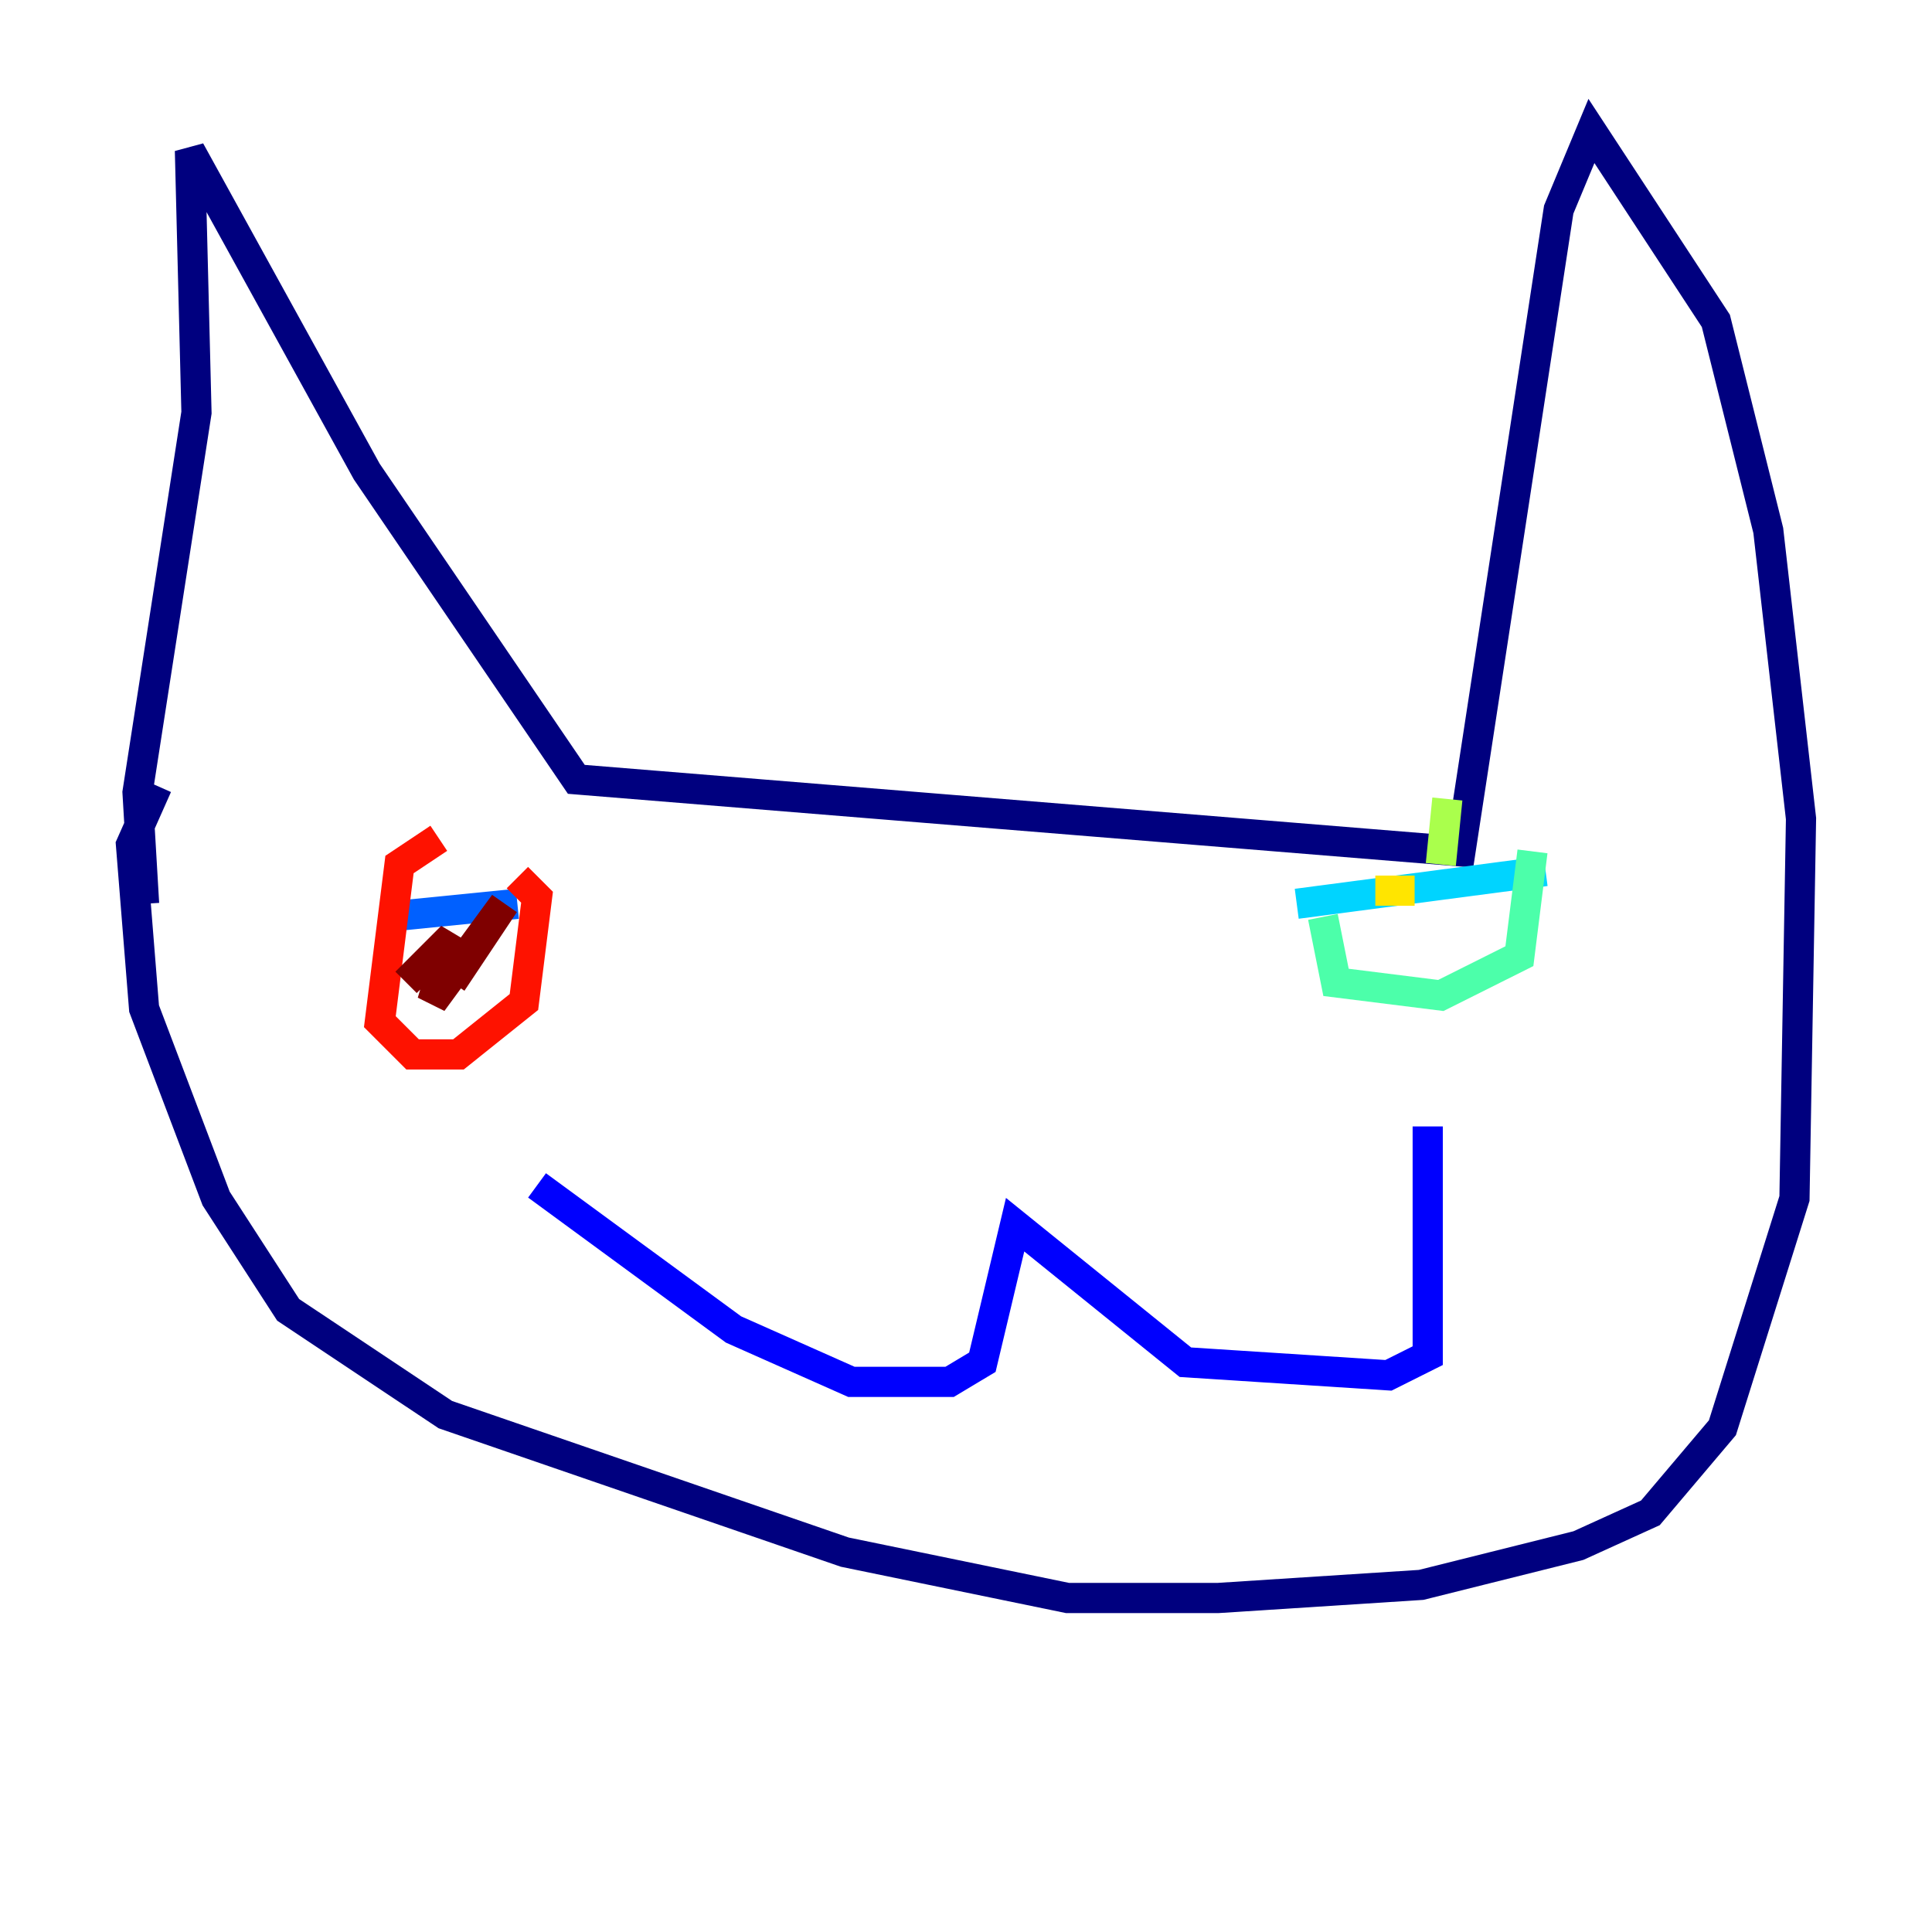 <?xml version="1.0" encoding="utf-8" ?>
<svg baseProfile="tiny" height="128" version="1.2" viewBox="0,0,128,128" width="128" xmlns="http://www.w3.org/2000/svg" xmlns:ev="http://www.w3.org/2001/xml-events" xmlns:xlink="http://www.w3.org/1999/xlink"><defs /><polyline fill="none" points="9.546,59.878 9.112,52.502 13.017,27.336 12.583,9.98 24.298,31.241 38.183,51.634 96.759,56.407 103.268,13.885 105.437,8.678 113.681,21.261 117.153,35.146 119.322,54.237 118.888,79.403 114.115,94.59 109.342,100.231 104.57,102.4 94.156,105.003 80.705,105.871 70.725,105.871 55.973,102.834 29.505,93.722 19.091,86.78 14.319,79.403 9.546,66.82 8.678,55.973 10.414,52.068" stroke="#00007f" stroke-width="2" /><polyline fill="none" points="35.58,78.536 48.597,88.081 56.407,91.552 62.915,91.552 65.085,90.251 67.254,81.139 78.536,90.251 91.986,91.119 94.59,89.817 94.59,74.63" stroke="#0000fe" stroke-width="2" /><polyline fill="none" points="25.6,60.746 34.278,59.878" stroke="#0060ff" stroke-width="2" /><polyline fill="none" points="85.912,59.878 102.4,57.709" stroke="#00d4ff" stroke-width="2" /><polyline fill="none" points="101.532,56.407 100.664,63.349 95.458,65.953 88.515,65.085 87.647,60.746" stroke="#4cffaa" stroke-width="2" /><polyline fill="none" points="95.891,52.936 95.458,57.275" stroke="#aaff4c" stroke-width="2" /><polyline fill="none" points="93.722,59.01 91.119,59.01" stroke="#ffe500" stroke-width="2" /><polyline fill="none" points="30.807,58.576 30.807,58.576" stroke="#ff7a00" stroke-width="2" /><polyline fill="none" points="34.278,58.142 35.58,59.444 34.712,66.386 30.373,69.858 27.336,69.858 25.166,67.688 26.468,57.275 29.071,55.539" stroke="#fe1200" stroke-width="2" /><polyline fill="none" points="26.902,65.085 29.939,62.047 28.637,66.386 33.41,59.878 29.939,65.085" stroke="#7f0000" stroke-width="2" /></svg>